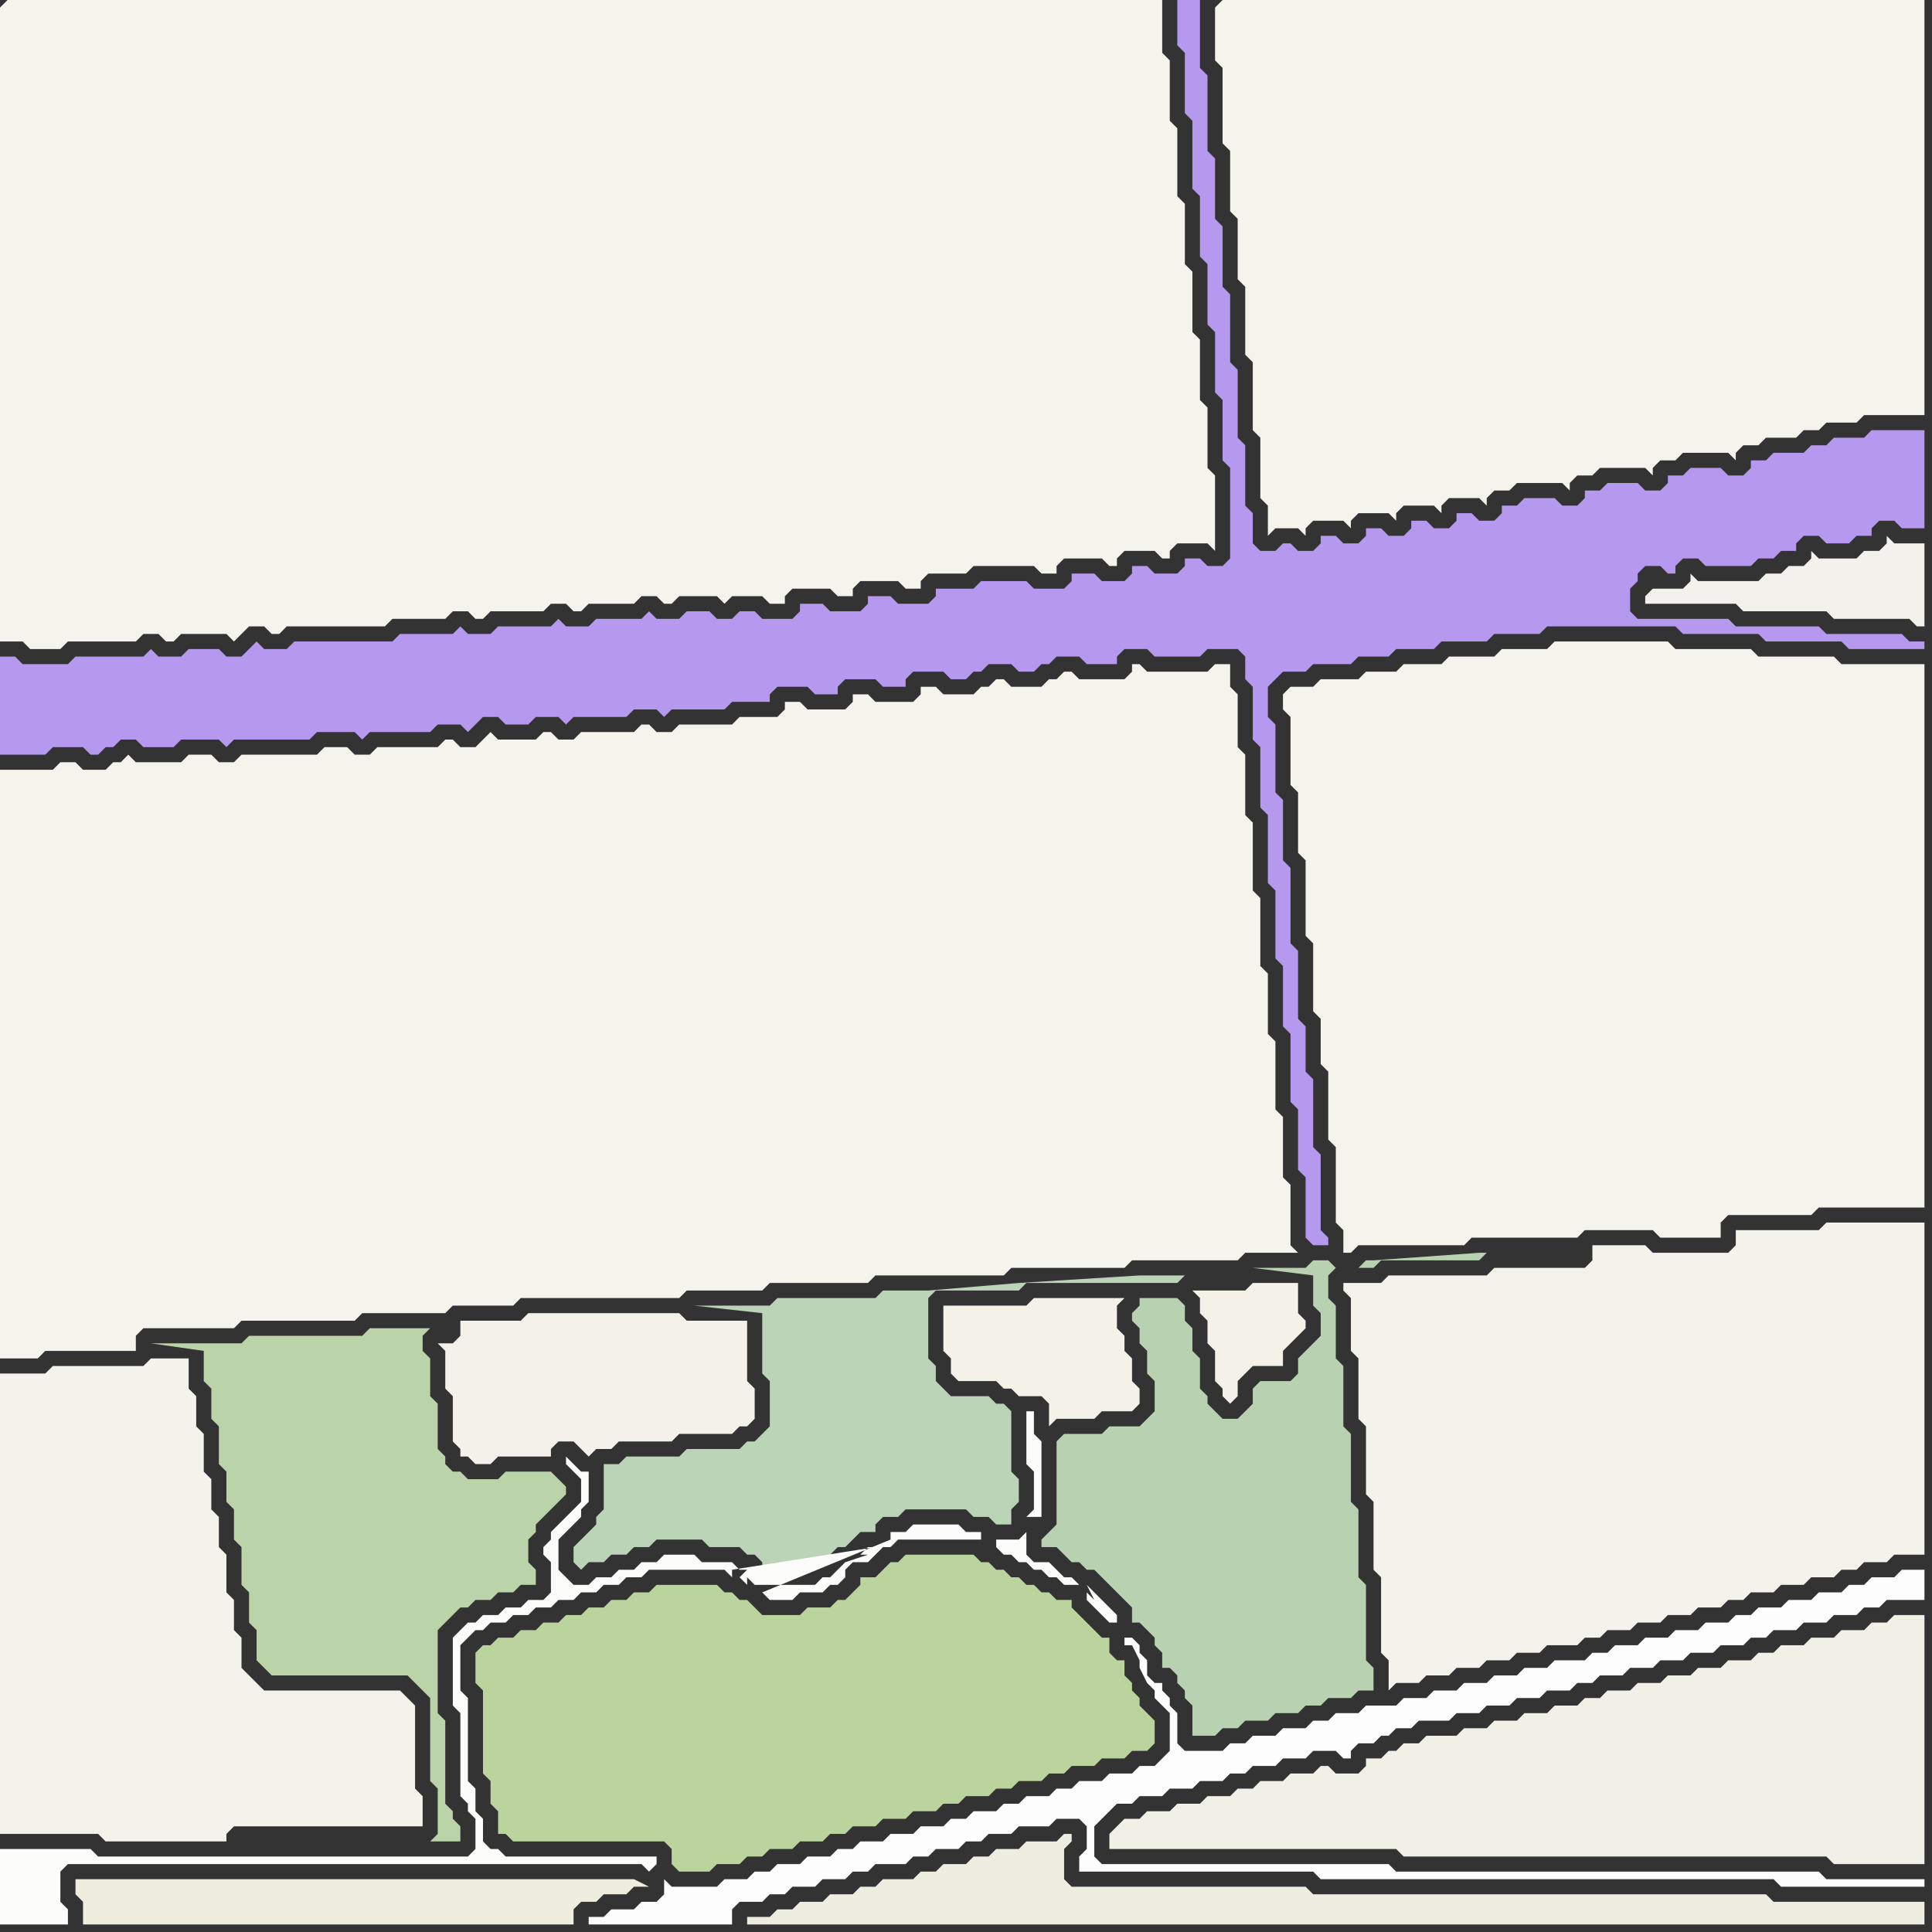<svg width="256" height="256" xmlns="http://www.w3.org/2000/svg"><rect width="100%" height="100%" fill="#333333" stroke="none"/><script> 
var tempColor;
function hoverPath(evt){
obj = evt.target;
tempColor = obj.getAttribute("fill");
obj.setAttribute("fill","red");
//alert(tempColor);
//obj.setAttribute("stroke","red");}
function recoverPath(evt){
obj = evt.target;
obj.setAttribute("fill", tempColor);
//obj.setAttribute("stroke", tempColor);
}</script><path onmouseover="hoverPath(evt)" onmouseout="recoverPath(evt)" fill="rgb(181,153,238)" d="M  0,90l 0,10 6,0 1,-1 4,0 1,1 1,0 1,-1 1,0 1,-1 2,0 1,1 4,0 1,-1 5,0 1,1 1,-1 10,0 1,-1 5,0 1,1 1,-1 8,0 1,-1 3,0 1,1 1,-1 1,-1 2,0 1,1 3,0 1,-1 3,0 1,1 1,-1 7,0 1,-1 3,0 1,1 1,-1 7,0 1,-1 5,0 0,-1 1,-1 4,0 1,1 3,0 0,-1 1,-1 4,0 1,1 3,0 0,-1 1,-1 4,0 1,1 2,0 1,-1 1,0 1,-1 3,0 1,1 2,0 1,-1 1,0 1,-1 3,0 1,1 4,0 0,-1 1,-1 3,0 1,1 6,0 1,-1 4,0 1,1 0,3 1,1 0,7 1,1 0,8 1,1 0,9 1,1 0,9 1,1 0,8 1,1 0,9 1,1 0,8 1,1 0,8 1,1 2,0 0,-1 -1,-1 0,-10 -1,-1 0,-9 -1,-1 0,-6 -1,-1 0,-9 -1,-1 0,-10 -1,-1 0,-8 -1,-1 0,-9 -1,-1 0,-4 1,-1 1,-1 3,0 1,-1 5,0 1,-1 4,0 1,-1 5,0 1,-1 6,0 1,-1 6,0 1,-1 17,0 1,1 10,0 1,1 10,0 1,1 10,0 0,-1 -2,0 -1,-1 -10,0 -1,-1 -11,0 -1,-1 -12,0 -1,-1 0,-3 1,-1 0,-1 1,-1 2,0 1,1 1,0 0,-1 1,-1 2,0 1,1 6,0 1,-1 2,0 1,-1 2,0 0,-1 1,-1 2,0 1,1 3,0 1,-1 2,0 0,-1 1,-1 2,0 1,1 3,0 0,-13 -7,0 -1,1 -4,0 -1,1 -2,0 -1,1 -4,0 -1,1 -2,0 0,1 -1,1 -2,0 -1,-1 -4,0 -1,1 -2,0 0,1 -1,1 -2,0 -1,-1 -4,0 -1,1 -2,0 0,1 -1,1 -2,0 -1,-1 -4,0 -1,1 -2,0 0,1 -1,1 -2,0 -1,-1 -2,0 0,1 -1,1 -2,0 -1,-1 -2,0 0,1 -1,1 -2,0 -1,-1 -2,0 0,1 -1,1 -2,0 -1,-1 -2,0 0,1 -1,1 -2,0 -1,-1 -1,0 -1,1 -2,0 -1,-1 0,-4 -1,-1 0,-8 -1,-1 0,-9 -1,-1 0,-9 -1,-1 0,-8 -1,-1 0,-8 -1,-1 0,-10 -1,-1 0,-9 -3,0 0,6 1,1 0,8 1,1 0,9 1,1 0,8 1,1 0,8 1,1 0,8 1,1 0,8 1,1 0,12 -1,1 -2,0 -1,-1 -2,0 0,1 -1,1 -3,0 -1,-1 -2,0 0,1 -1,1 -3,0 -1,-1 -3,0 0,1 -1,1 -4,0 -1,-1 -6,0 -1,1 -5,0 0,1 -1,1 -4,0 -1,-1 -3,0 0,1 -1,1 -4,0 -1,-1 -3,0 0,1 -1,1 -4,0 -1,-1 -2,0 -1,1 -2,0 -1,-1 -3,0 -1,1 -3,0 -1,-1 -1,1 -6,0 -1,1 -3,0 -1,-1 -1,1 -7,0 -1,1 -3,0 -1,-1 -1,1 -7,0 -1,1 -13,0 -1,1 -3,0 -1,-1 -1,1 -1,1 -2,0 -1,-1 -4,0 -1,1 -3,0 -1,-1 -1,1 -9,0 -1,1 -6,0 -1,-1 -2,0Z"/>
<path onmouseover="hoverPath(evt)" onmouseout="recoverPath(evt)" fill="rgb(244,243,235)" d="M  0,184l 0,59 13,0 1,1 16,0 0,-1 1,-1 25,0 0,-4 -1,-1 0,-11 -1,-1 -1,-1 -18,0 -1,-1 -1,-1 -1,-1 0,-4 -1,-1 0,-4 -1,-1 0,-5 -1,-1 0,-4 -1,-1 0,-4 -1,-1 0,-5 -1,-1 0,-4 -1,-1 0,-4 -5,0 -1,1 -12,0 -1,1 -6,0Z"/>
<path onmouseover="hoverPath(evt)" onmouseout="recoverPath(evt)" fill="rgb(244,243,236)" d="M  2,102l -2,0 0,78 5,0 1,-1 12,0 0,-2 1,-1 12,0 1,-1 15,0 1,-1 11,0 1,-1 8,0 1,-1 21,0 1,-1 10,0 1,-1 13,0 1,-1 17,0 1,-1 15,0 1,-1 14,0 1,-1 7,0 -1,-1 0,-8 -1,-1 0,-8 -1,-1 0,-9 -1,-1 0,-8 -1,-1 0,-9 -1,-1 0,-9 -1,-1 0,-8 -1,-1 0,-7 -1,-1 0,-3 -2,0 -1,1 -8,0 -1,-1 -1,0 0,1 -1,1 -6,0 -1,-1 -1,0 -1,1 -1,0 -1,1 -4,0 -1,-1 -1,0 -1,1 -1,0 -1,1 -4,0 -1,-1 -2,0 0,1 -1,1 -5,0 -1,-1 -2,0 0,1 -1,1 -5,0 -1,-1 -2,0 0,1 -1,1 -5,0 -1,1 -7,0 -1,1 -2,0 -1,-1 -1,0 -1,1 -7,0 -1,1 -2,0 -1,-1 -1,0 -1,1 -5,0 -1,-1 -1,1 -1,1 -2,0 -1,-1 -1,0 -1,1 -8,0 -1,1 -2,0 -1,-1 -3,0 -1,1 -10,0 -1,1 -2,0 -1,-1 -3,0 -1,1 -6,0 -1,-1 -1,1 -1,0 -1,1 -3,0 -1,-1 -2,0 -1,1Z"/>
<path onmouseover="hoverPath(evt)" onmouseout="recoverPath(evt)" fill="rgb(187,211,169)" d="M  27,182l 0,1 1,1 0,4 1,1 0,5 1,1 0,4 1,1 0,4 1,1 0,5 1,1 0,4 1,1 0,4 1,1 1,1 18,0 1,1 1,1 1,1 0,11 1,1 0,6 -1,1 4,0 0,-2 -1,-1 0,-1 -1,-1 0,-11 -1,-1 0,-11 1,-1 1,-1 1,-1 1,0 1,-1 2,0 1,-1 2,0 1,-1 2,0 0,-2 -1,-1 0,-3 1,-1 0,-1 1,-1 1,-1 1,-1 1,-1 0,-1 -1,-1 -1,-1 -6,0 -1,1 -4,0 -1,-1 -1,0 -1,-1 0,-1 -1,-1 0,-6 -1,-1 0,-5 -1,-1 0,-2 1,-1 -8,0 -1,1 -15,0 -1,1 -12,0 7,1Z"/>
<path onmouseover="hoverPath(evt)" onmouseout="recoverPath(evt)" fill="rgb(253,253,253)" d="M  80,254l -2,0 0,1 19,0 0,-2 1,-1 3,0 1,-1 2,0 1,-1 3,0 1,-1 3,0 1,-1 2,0 1,-1 4,0 1,-1 2,0 1,-1 3,0 1,-1 2,0 1,-1 3,0 1,-1 4,0 1,-1 3,0 1,1 0,3 -1,1 0,2 31,0 1,1 60,0 1,1 19,0 0,-1 -13,0 -1,-1 -56,0 -1,-1 -38,0 -1,-1 0,-4 1,-1 1,-1 1,-1 2,0 1,-1 3,0 1,-1 3,0 1,-1 3,0 1,-1 2,0 1,-1 3,0 1,-1 3,0 1,-1 3,0 1,1 1,0 0,-1 1,-1 2,0 1,-1 1,0 1,-1 2,0 1,-1 4,0 1,-1 3,0 1,-1 3,0 1,-1 3,0 1,-1 3,0 1,-1 2,0 1,-1 3,0 1,-1 3,0 1,-1 3,0 1,-1 3,0 1,-1 3,0 1,-1 2,0 1,-1 3,0 1,-1 3,0 1,-1 3,0 1,-1 2,0 1,-1 5,0 0,-4 -3,0 -1,1 -3,0 -1,1 -2,0 -1,1 -3,0 -1,1 -3,0 -1,1 -3,0 -1,1 -2,0 -1,1 -3,0 -1,1 -3,0 -1,1 -3,0 -1,1 -3,0 -1,1 -2,0 -1,1 -4,0 -1,1 -3,0 -1,1 -3,0 -1,1 -3,0 -1,1 -3,0 -1,1 -3,0 -1,1 -4,0 -1,1 -3,0 -1,1 -2,0 -1,1 -3,0 -1,1 -3,0 -1,1 -2,0 -1,1 -5,0 -1,-1 0,-4 -1,-1 0,-1 -1,-1 0,-1 -1,0 -1,-1 0,-2 -1,-1 0,-1 -1,-1 -1,0 0,1 1,0 1,2 0,1 1,2 1,1 0,1 1,1 1,1 0,5 -1,1 -1,1 -2,0 -1,1 -3,0 -1,1 -3,0 -1,1 -2,0 -1,1 -3,0 -1,1 -2,0 -1,1 -3,0 -1,1 -2,0 -1,1 -3,0 -1,1 -3,0 -1,1 -3,0 -1,1 -2,0 -1,1 -3,0 -1,1 -3,0 -1,1 -2,0 -1,1 -3,0 -1,1 -6,0 -1,-1 0,2 -1,1 -2,0 -1,1 -3,0 -1,1Z"/>
<path onmouseover="hoverPath(evt)" onmouseout="recoverPath(evt)" fill="rgb(187,211,182)" d="M  82,194l -2,0 0,6 -1,1 0,1 -1,1 -1,1 -1,1 0,2 1,1 0,0 1,-1 2,0 1,-1 2,0 1,-1 2,0 1,-1 6,0 1,1 4,0 1,1 1,0 1,1 0,1 6,0 1,-1 1,0 2,-2 1,0 1,-1 1,-1 2,0 0,-1 1,-1 2,0 1,-1 8,0 1,1 2,0 1,1 2,0 0,-2 1,-1 0,-3 -1,-1 0,-8 -1,-1 -1,0 -1,-1 -5,0 -1,-1 -1,-1 0,-2 -1,-1 0,-8 1,-1 11,0 1,-1 20,0 1,-1 -6,0 -16,1 -12,1 -6,0 -1,1 -13,0 -1,1 -10,0 9,1 0,8 1,1 0,6 -1,1 -1,1 -1,0 -1,1 -7,0 -1,1 -7,0 -1,1Z"/>
<path onmouseover="hoverPath(evt)" onmouseout="recoverPath(evt)" fill="rgb(244,243,236)" d="M  170,92l 0,2 1,1 0,9 1,1 0,8 1,1 0,10 1,1 0,9 1,1 0,6 1,1 0,9 1,1 0,10 1,1 0,3 1,0 1,-1 14,0 1,-1 14,0 1,-1 9,0 1,1 8,0 0,-2 1,-1 11,0 1,-1 14,0 0,-72 -11,0 -1,-1 -10,0 -1,-1 -10,0 -1,-1 -15,0 -1,1 -6,0 -1,1 -6,0 -1,1 -5,0 -1,1 -4,0 -1,1 -5,0 -1,1 -3,0 -1,1Z"/>
<path onmouseover="hoverPath(evt)" onmouseout="recoverPath(evt)" fill="rgb(244,243,235)" d="M  179,172l 0,7 1,1 0,8 1,1 0,9 1,1 0,9 1,1 0,10 1,1 0,4 1,-1 3,0 1,-1 3,0 1,-1 3,0 1,-1 3,0 1,-1 3,0 1,-1 4,0 1,-1 2,0 1,-1 3,0 1,-1 3,0 1,-1 3,0 1,-1 3,0 1,-1 2,0 1,-1 3,0 1,-1 3,0 1,-1 3,0 1,-1 2,0 1,-1 3,0 1,-1 4,0 0,-44 -13,0 -1,1 -11,0 0,2 -1,1 -10,0 -1,-1 -7,0 0,2 -1,1 -12,0 -1,1 -13,0 -1,1 -5,0 0,1 1,1Z"/>
<path onmouseover="hoverPath(evt)" onmouseout="recoverPath(evt)" fill="rgb(244,243,236)" d="M  0,1l 0,84 3,0 1,1 4,0 1,-1 9,0 1,-1 2,0 1,1 1,0 1,-1 6,0 1,1 1,-1 1,-1 2,0 1,1 1,0 1,-1 13,0 1,-1 7,0 1,-1 2,0 1,1 1,0 1,-1 7,0 1,-1 2,0 1,1 1,0 1,-1 6,0 1,-1 2,0 1,1 1,0 1,-1 5,0 1,1 1,-1 4,0 1,1 2,0 0,-1 1,-1 5,0 1,1 2,0 0,-1 1,-1 5,0 1,1 2,0 0,-1 1,-1 5,0 1,-1 8,0 1,1 2,0 0,-1 1,-1 5,0 1,1 1,0 0,-1 1,-1 4,0 1,1 1,0 0,-1 1,-1 4,0 1,1 0,-10 -1,-1 0,-8 -1,-1 0,-8 -1,-1 0,-8 -1,-1 0,-8 -1,-1 0,-9 -1,-1 0,-8 -1,-1 0,-7 -153,0 -1,1Z"/>
<path onmouseover="hoverPath(evt)" onmouseout="recoverPath(evt)" fill="rgb(238,237,222)" d="M  11,252l 0,3 65,0 0,-2 1,-1 2,0 1,-1 3,0 1,-1 2,0 -2,-1 -74,0 0,2 1,1Z"/>
<path onmouseover="hoverPath(evt)" onmouseout="recoverPath(evt)" fill="rgb(187,212,158)" d="M  64,218l -1,1 0,4 1,1 0,11 1,1 0,3 1,1 0,3 1,0 1,1 20,0 1,1 0,2 1,1 4,0 1,-1 3,0 1,-1 2,0 1,-1 3,0 1,-1 3,0 1,-1 2,0 1,-1 3,0 1,-1 3,0 1,-1 3,0 1,-1 2,0 1,-1 3,0 1,-1 2,0 1,-1 3,0 1,-1 2,0 1,-1 3,0 1,-1 3,0 1,-1 2,0 1,-1 0,-3 -1,-1 0,0 -1,-1 0,-1 -1,-1 0,-1 -1,-1 0,-2 -1,0 -1,-1 0,-2 -1,0 -1,-1 -1,-1 -1,-1 -1,-1 0,-1 -2,0 -1,-1 -1,0 -1,-1 -1,0 -1,-1 -1,0 -1,-1 -1,0 -1,-1 -1,0 -1,-1 -9,0 -1,1 -1,0 -1,1 -1,1 -2,0 0,1 -1,1 -1,1 -1,0 -1,1 -3,0 -1,1 -5,0 -1,-1 -1,-1 -1,0 -1,-1 -1,0 -1,-1 -8,0 -1,1 -2,0 -1,1 -2,0 -1,1 -2,0 -1,1 -2,0 -1,1 -2,0 -1,1 -2,0 -1,1 -2,0 -1,1Z"/>
<path onmouseover="hoverPath(evt)" onmouseout="recoverPath(evt)" fill="rgb(243,241,233)" d="M  70,174l 0,0 -1,1 -8,0 0,2 -1,1 -2,0 1,1 0,5 1,1 0,6 1,1 0,1 1,0 1,1 2,0 1,-1 7,0 0,-1 1,-1 2,0 1,1 1,1 1,-1 2,0 1,-1 7,0 1,-1 7,0 1,-1 1,0 1,-1 0,-4 -1,-1 0,-8 -8,0 -1,-1Z"/>
<path onmouseover="hoverPath(evt)" onmouseout="recoverPath(evt)" fill="rgb(252,252,251)" d="M  101,211l 0,0 1,1 3,0 1,-1 3,0 1,-1 1,0 1,-1 0,-1 1,-1 2,0 1,-1 1,-1 1,0 1,-1 11,0 0,-1 -2,0 -1,-1 -6,0 -1,1 -2,0 0,1 -17,7 15,-6 -1,0 -1,1 1,0 -3,1 -1,1 -1,1 -1,0 -1,1 -8,0 -1,-1 0,1 -1,-1 1,-1 -1,0 -1,-1 -4,0 -1,-1 -4,0 -1,1 -2,0 -1,1 -2,0 -1,1 -2,0 -1,1 -2,0 -1,-1 -1,-1 0,-4 1,-1 1,-1 1,-1 0,-1 1,-1 0,-4 -1,0 -1,-1 -1,-1 0,1 1,1 1,1 0,3 -1,1 -2,2 -1,1 0,1 -1,1 0,1 1,1 0,4 -1,1 -2,0 -1,1 -2,0 -1,1 -2,0 -1,1 -1,0 -1,1 -1,1 0,9 1,1 0,11 1,1 0,1 1,1 0,4 -1,1 -49,0 -1,-1 -12,0 0,10 9,0 0,-2 -1,-1 0,-4 1,-1 76,0 1,1 1,-1 0,-1 -20,0 -1,-1 -1,0 -1,-1 0,-3 -1,-1 0,-3 -1,-1 0,-11 -1,-1 0,-6 1,-1 1,-1 1,0 1,-1 2,0 1,-1 2,0 1,-1 2,0 1,-1 2,0 1,-1 2,0 1,-1 2,0 1,-1 2,0 1,-1 10,0 1,1 0,-1 19,-3 -15,6 31,-7 0,1 1,1 1,0 1,1 1,0 1,1 1,0 1,1 1,0 1,1 2,0 1,1 0,1 1,1 1,1 1,1 1,0 0,-1 -1,-1 0,0 -1,-1 -1,-1 -1,-1 1,2 0,0 1,1 1,1 -5,-5 -1,0 -1,-1 -1,-1 -2,0 -1,-1 0,-3 -1,1 -3,0 -31,7 35,-10 2,0 0,-10 -1,-1 0,-3 -1,0 0,7 1,1 0,5 -1,1 -35,10Z"/>
<path onmouseover="hoverPath(evt)" onmouseout="recoverPath(evt)" fill="rgb(238,237,225)" d="M  104,253l -1,0 -1,1 -3,0 0,1 156,0 0,-3 -20,0 -1,-1 -60,0 -1,-1 -31,0 -1,-1 0,-4 1,-1 0,-1 -1,0 -1,1 -4,0 -1,1 -3,0 -1,1 -2,0 -1,1 -3,0 -1,1 -2,0 -1,1 -4,0 -1,1 -2,0 -1,1 -3,0 -1,1 -3,0 -1,1Z"/>
<path onmouseover="hoverPath(evt)" onmouseout="recoverPath(evt)" fill="rgb(243,241,232)" d="M  125,175l 0,4 1,1 0,2 1,1 5,0 1,1 1,0 1,1 3,0 1,1 0,3 1,-1 5,0 1,-1 4,0 1,-1 0,-2 -1,-1 0,-3 -1,-1 0,-2 -1,-1 0,-3 1,-1 -12,0 -1,1 -11,0Z"/>
<path onmouseover="hoverPath(evt)" onmouseout="recoverPath(evt)" fill="rgb(184,210,177)" d="M  140,191l 0,11 -1,1 -1,1 0,1 2,0 1,1 1,1 1,0 1,1 1,0 1,1 1,1 1,1 1,1 1,1 0,2 1,0 1,1 1,1 0,1 1,1 0,2 1,0 1,1 0,1 1,1 0,1 1,1 0,4 3,0 1,-1 2,0 1,-1 3,0 1,-1 3,0 1,-1 2,0 1,-1 3,0 1,-1 2,0 0,-3 -1,-1 0,-10 -1,-1 0,-9 -1,-1 0,-9 -1,-1 0,-8 -1,-1 0,-7 -1,-1 0,-3 1,-1 0,0 -1,-1 -2,0 -1,1 -7,0 8,1 0,4 1,1 0,3 -1,1 -1,1 -1,1 0,2 -1,1 -4,0 -1,1 0,2 -1,1 -1,1 -2,0 -1,-1 -1,-1 0,-1 -1,-1 0,-4 -1,-1 0,-3 -1,-1 0,-2 -1,-1 -5,0 0,1 -1,1 0,1 1,1 0,2 1,1 0,3 1,1 0,4 -1,1 -1,1 -4,0 -1,1 -5,0 -1,1 40,-23 2,0 1,-1 13,0 1,-1 -1,0 -14,1 -1,0 -1,1 -40,23Z"/>
<path onmouseover="hoverPath(evt)" onmouseout="recoverPath(evt)" fill="rgb(243,241,232)" d="M  159,173l 0,1 1,1 0,3 1,1 0,4 1,1 0,1 1,1 1,-1 0,-2 1,-1 1,-1 4,0 0,-2 1,-1 1,-1 1,-1 0,-1 -1,-1 0,-4 -6,0 -1,1 -7,0 1,1Z"/>
<path onmouseover="hoverPath(evt)" onmouseout="recoverPath(evt)" fill="rgb(244,243,236)" d="M  161,1l 0,7 1,1 0,10 1,1 0,8 1,1 0,8 1,1 0,9 1,1 0,9 1,1 0,8 1,1 0,4 1,-1 3,0 1,1 0,-1 1,-1 4,0 1,1 0,-1 1,-1 4,0 1,1 0,-1 1,-1 4,0 1,1 0,-1 1,-1 4,0 1,1 0,-1 1,-1 2,0 1,-1 6,0 1,1 0,-1 1,-1 2,0 1,-1 6,0 1,1 0,-1 1,-1 2,0 1,-1 6,0 1,1 0,-1 1,-1 2,0 1,-1 4,0 1,-1 2,0 1,-1 4,0 1,-1 8,0 0,-55 -93,0 -1,1Z"/>
<path onmouseover="hoverPath(evt)" onmouseout="recoverPath(evt)" fill="rgb(240,240,231)" d="M  185,232l -1,0 -1,1 -2,0 0,1 -1,1 -3,0 -1,-1 -1,0 -1,1 -3,0 -1,1 -3,0 -1,1 -2,0 -1,1 -3,0 -1,1 -3,0 -1,1 -3,0 -1,1 -2,0 -1,1 -1,1 0,2 38,0 1,1 56,0 1,1 12,0 0,-33 -4,0 -1,1 -2,0 -1,1 -3,0 -1,1 -3,0 -1,1 -3,0 -1,1 -2,0 -1,1 -3,0 -1,1 -3,0 -1,1 -3,0 -1,1 -3,0 -1,1 -3,0 -1,1 -2,0 -1,1 -3,0 -1,1 -3,0 -1,1 -3,0 -1,1 -3,0 -1,1 -4,0 -1,1 -2,0 -1,1Z"/>
<path onmouseover="hoverPath(evt)" onmouseout="recoverPath(evt)" fill="rgb(243,241,236)" d="M  219,78l -1,1 0,1 12,0 1,1 11,0 1,1 10,0 1,1 1,0 0,-11 -4,0 -1,-1 0,1 -1,1 -2,0 -1,1 -5,0 -1,-1 0,1 -1,1 -2,0 -1,1 -2,0 -1,1 -8,0 -1,-1 0,1 -1,1Z"/>
</svg>